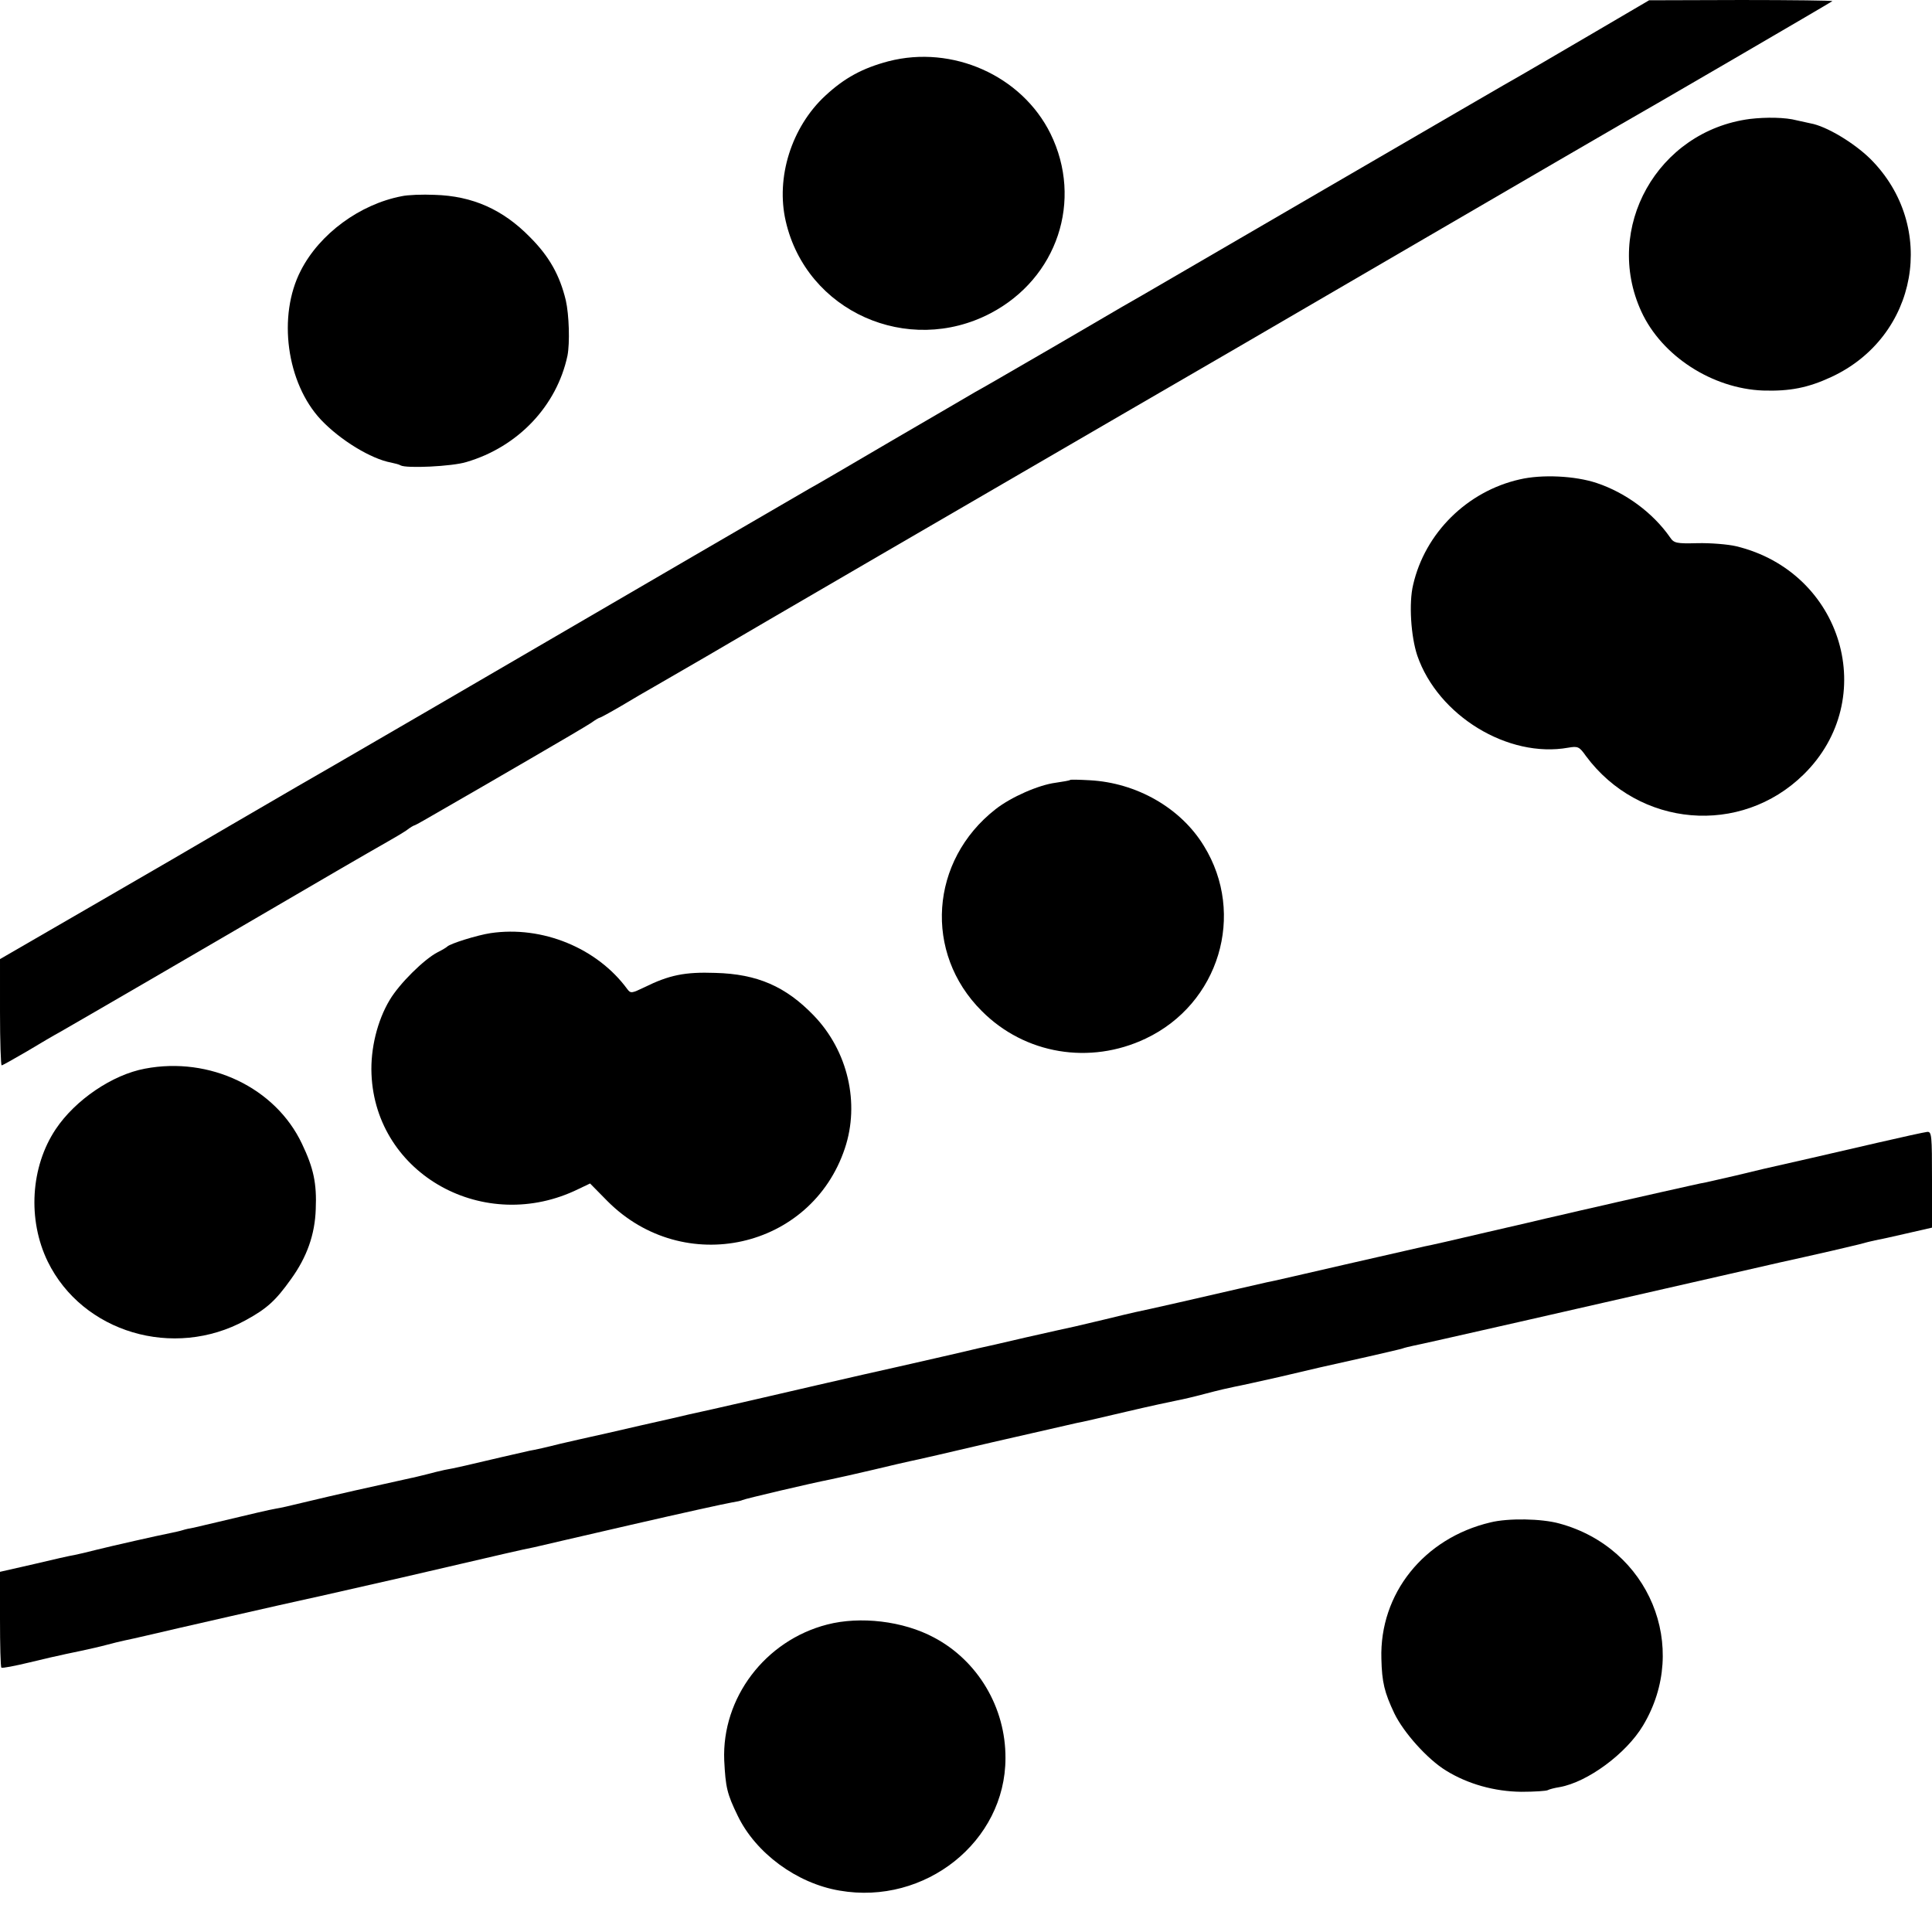 <?xml version="1.0" standalone="no"?>
<!DOCTYPE svg PUBLIC "-//W3C//DTD SVG 20010904//EN"
 "http://www.w3.org/TR/2001/REC-SVG-20010904/DTD/svg10.dtd">
<svg version="1.0" xmlns="http://www.w3.org/2000/svg"
 width="700pt" height="700pt" viewBox="0 0 700 700"
 preserveAspectRatio="xMidYMid meet">
<g transform="translate(0,700) scale(0.1,-0.1)"
fill="#000000" stroke="none">
<path d="M5755 6870 c-121 -71 -231 -135 -245 -143 -14 -7 -333 -193 -710
-412 -377 -219 -707 -412 -735 -427 -27 -16 -57 -33 -65 -38 -8 -5 -91 -53
-185 -108 -214 -124 -243 -141 -281 -162 -17 -10 -152 -89 -300 -175 -148 -87
-285 -167 -304 -177 -40 -23 -760 -442 -950 -553 -157 -92 -725 -422 -765
-445 -44 -25 -196 -113 -381 -221 -88 -52 -312 -182 -497 -289 l-337 -195 0
-192 c0 -106 3 -193 6 -193 3 0 44 23 92 51 48 29 101 60 118 69 82 47 456
264 1014 590 69 40 145 84 170 98 25 14 57 33 72 43 14 11 28 19 31 19 2 0 53
29 113 64 60 34 197 114 304 176 107 62 207 121 222 131 15 11 29 19 32 19 2
0 37 19 78 43 40 24 93 55 118 69 25 14 110 64 190 110 144 85 1026 598 1505
876 377 219 382 221 1095 637 366 213 685 399 710 413 82 46 765 444 769 448
2 2 -146 4 -330 4 l-334 -1 -220 -129z"/>
<path d="M3219 6778 c-94 -25 -159 -60 -229 -125 -122 -113 -180 -296 -143
-455 75 -326 442 -490 742 -333 242 127 336 409 217 651 -104 210 -355 322
-587 262z"/>
<path d="M6340 6569 c-335 -44 -532 -396 -393 -698 74 -161 257 -279 441 -286
97 -3 163 10 247 49 315 146 386 546 142 790 -60 59 -160 119 -217 129 -14 3
-36 8 -50 11 -41 11 -111 12 -170 5z"/>
<path d="M1455 6289 c-151 -29 -297 -136 -365 -269 -85 -164 -52 -408 73 -541
70 -74 182 -142 254 -155 14 -3 30 -7 34 -10 20 -12 188 -4 239 12 187 55 327
203 366 385 9 46 6 148 -6 201 -22 91 -60 159 -130 229 -98 100 -208 149 -345
153 -44 2 -98 0 -120 -5z"/>
<path d="M5506 5263 c-190 -43 -343 -194 -386 -382 -16 -66 -8 -187 15 -256
75 -218 329 -373 547 -334 35 6 40 4 64 -30 192 -259 561 -291 789 -67 278
273 142 734 -245 827 -30 7 -93 12 -139 11 -77 -2 -86 0 -100 21 -62 89 -161
162 -266 197 -78 26 -198 32 -279 13z"/>
<path d="M3877 4174 c-1 -2 -25 -6 -52 -10 -62 -8 -162 -52 -218 -96 -238
-186 -261 -521 -50 -731 156 -157 392 -196 594 -100 266 126 364 450 211 698
-84 138 -244 229 -414 238 -37 2 -69 3 -71 1z"/>
<path d="M1777 3619 c-47 -7 -147 -38 -157 -49 -3 -3 -18 -12 -34 -20 -49 -25
-139 -114 -174 -173 -45 -75 -70 -177 -66 -269 15 -364 410 -583 750 -416 l42
20 63 -64 c276 -277 738 -174 860 191 55 164 11 353 -112 481 -102 106 -205
151 -357 155 -111 4 -168 -8 -257 -52 -46 -22 -50 -23 -62 -7 -109 149 -308
231 -496 203z"/>
<path d="M525 3128 c-118 -22 -252 -113 -323 -219 -91 -136 -103 -328 -29
-480 126 -257 456 -355 716 -213 79 43 110 72 165 149 58 80 87 162 90 254 4
94 -8 149 -50 237 -96 203 -334 317 -569 272z"/>
<path d="M6800 2859 c-138 -32 -351 -81 -410 -94 -8 -2 -53 -13 -100 -24 -47
-11 -97 -22 -110 -25 -14 -2 -87 -19 -164 -36 -76 -17 -146 -33 -155 -35 -9
-2 -68 -16 -131 -30 -63 -15 -122 -28 -130 -30 -8 -2 -105 -25 -215 -50 -110
-26 -211 -49 -224 -51 -13 -3 -141 -32 -285 -65 -144 -33 -272 -63 -286 -65
-14 -3 -61 -14 -105 -24 -94 -22 -344 -79 -371 -84 -11 -2 -59 -14 -109 -26
-49 -12 -99 -23 -110 -26 -11 -2 -90 -20 -175 -39 -85 -20 -164 -38 -175 -40
-11 -3 -81 -19 -155 -36 -74 -17 -193 -44 -265 -60 -71 -16 -148 -34 -170 -39
-37 -9 -415 -96 -460 -105 -11 -3 -90 -21 -175 -40 -85 -20 -166 -38 -180 -41
-13 -3 -63 -14 -110 -25 -47 -12 -96 -23 -110 -25 -14 -3 -61 -14 -105 -24
-105 -25 -174 -41 -205 -46 -14 -3 -43 -10 -65 -16 -22 -5 -47 -12 -55 -13
-141 -31 -267 -59 -400 -91 -36 -9 -76 -18 -90 -20 -24 -4 -87 -19 -213 -49
-34 -8 -72 -17 -85 -20 -13 -2 -31 -6 -40 -9 -9 -3 -28 -7 -42 -10 -46 -9
-214 -47 -270 -61 -30 -8 -66 -16 -80 -19 -14 -2 -80 -17 -147 -33 l-123 -28
0 -171 c0 -94 2 -173 5 -176 3 -3 49 6 103 19 53 13 106 25 117 27 11 3 43 9
70 15 28 6 68 15 90 21 22 6 51 13 65 16 14 3 52 11 85 19 66 16 528 121 566
129 29 6 6 1 354 80 160 37 328 76 375 87 47 11 94 21 105 23 11 3 169 39 350
81 182 42 346 78 365 81 19 3 37 7 40 9 6 4 248 61 320 75 25 5 95 21 155 35
61 15 120 28 133 31 12 2 147 33 300 69 152 35 288 66 302 69 14 2 95 21 180
41 85 20 169 38 185 41 17 3 64 14 105 25 41 11 89 22 105 25 17 3 89 19 160
35 72 17 137 32 145 34 91 20 290 65 301 69 8 3 25 7 39 10 24 4 625 141 1150
261 135 31 254 58 265 60 46 10 163 37 199 46 22 6 49 13 60 15 12 2 63 13
114 25 l92 21 0 174 c0 159 -1 174 -17 173 -10 -1 -92 -19 -183 -40z"/>
<path d="M5400 1484 c-241 -57 -402 -258 -395 -494 2 -85 11 -122 47 -198 34
-70 120 -166 187 -207 79 -49 176 -76 273 -77 48 0 91 3 96 6 5 3 24 8 43 11
101 18 241 121 302 223 171 285 22 644 -303 732 -64 18 -186 20 -250 4z"/>
<path d="M2997 1114 c-225 -58 -382 -266 -373 -492 5 -98 10 -121 49 -201 65
-135 214 -245 369 -271 310 -54 601 178 601 480 1 183 -100 353 -259 437 -112
60 -267 78 -387 47z"/>
</g>
</svg>
